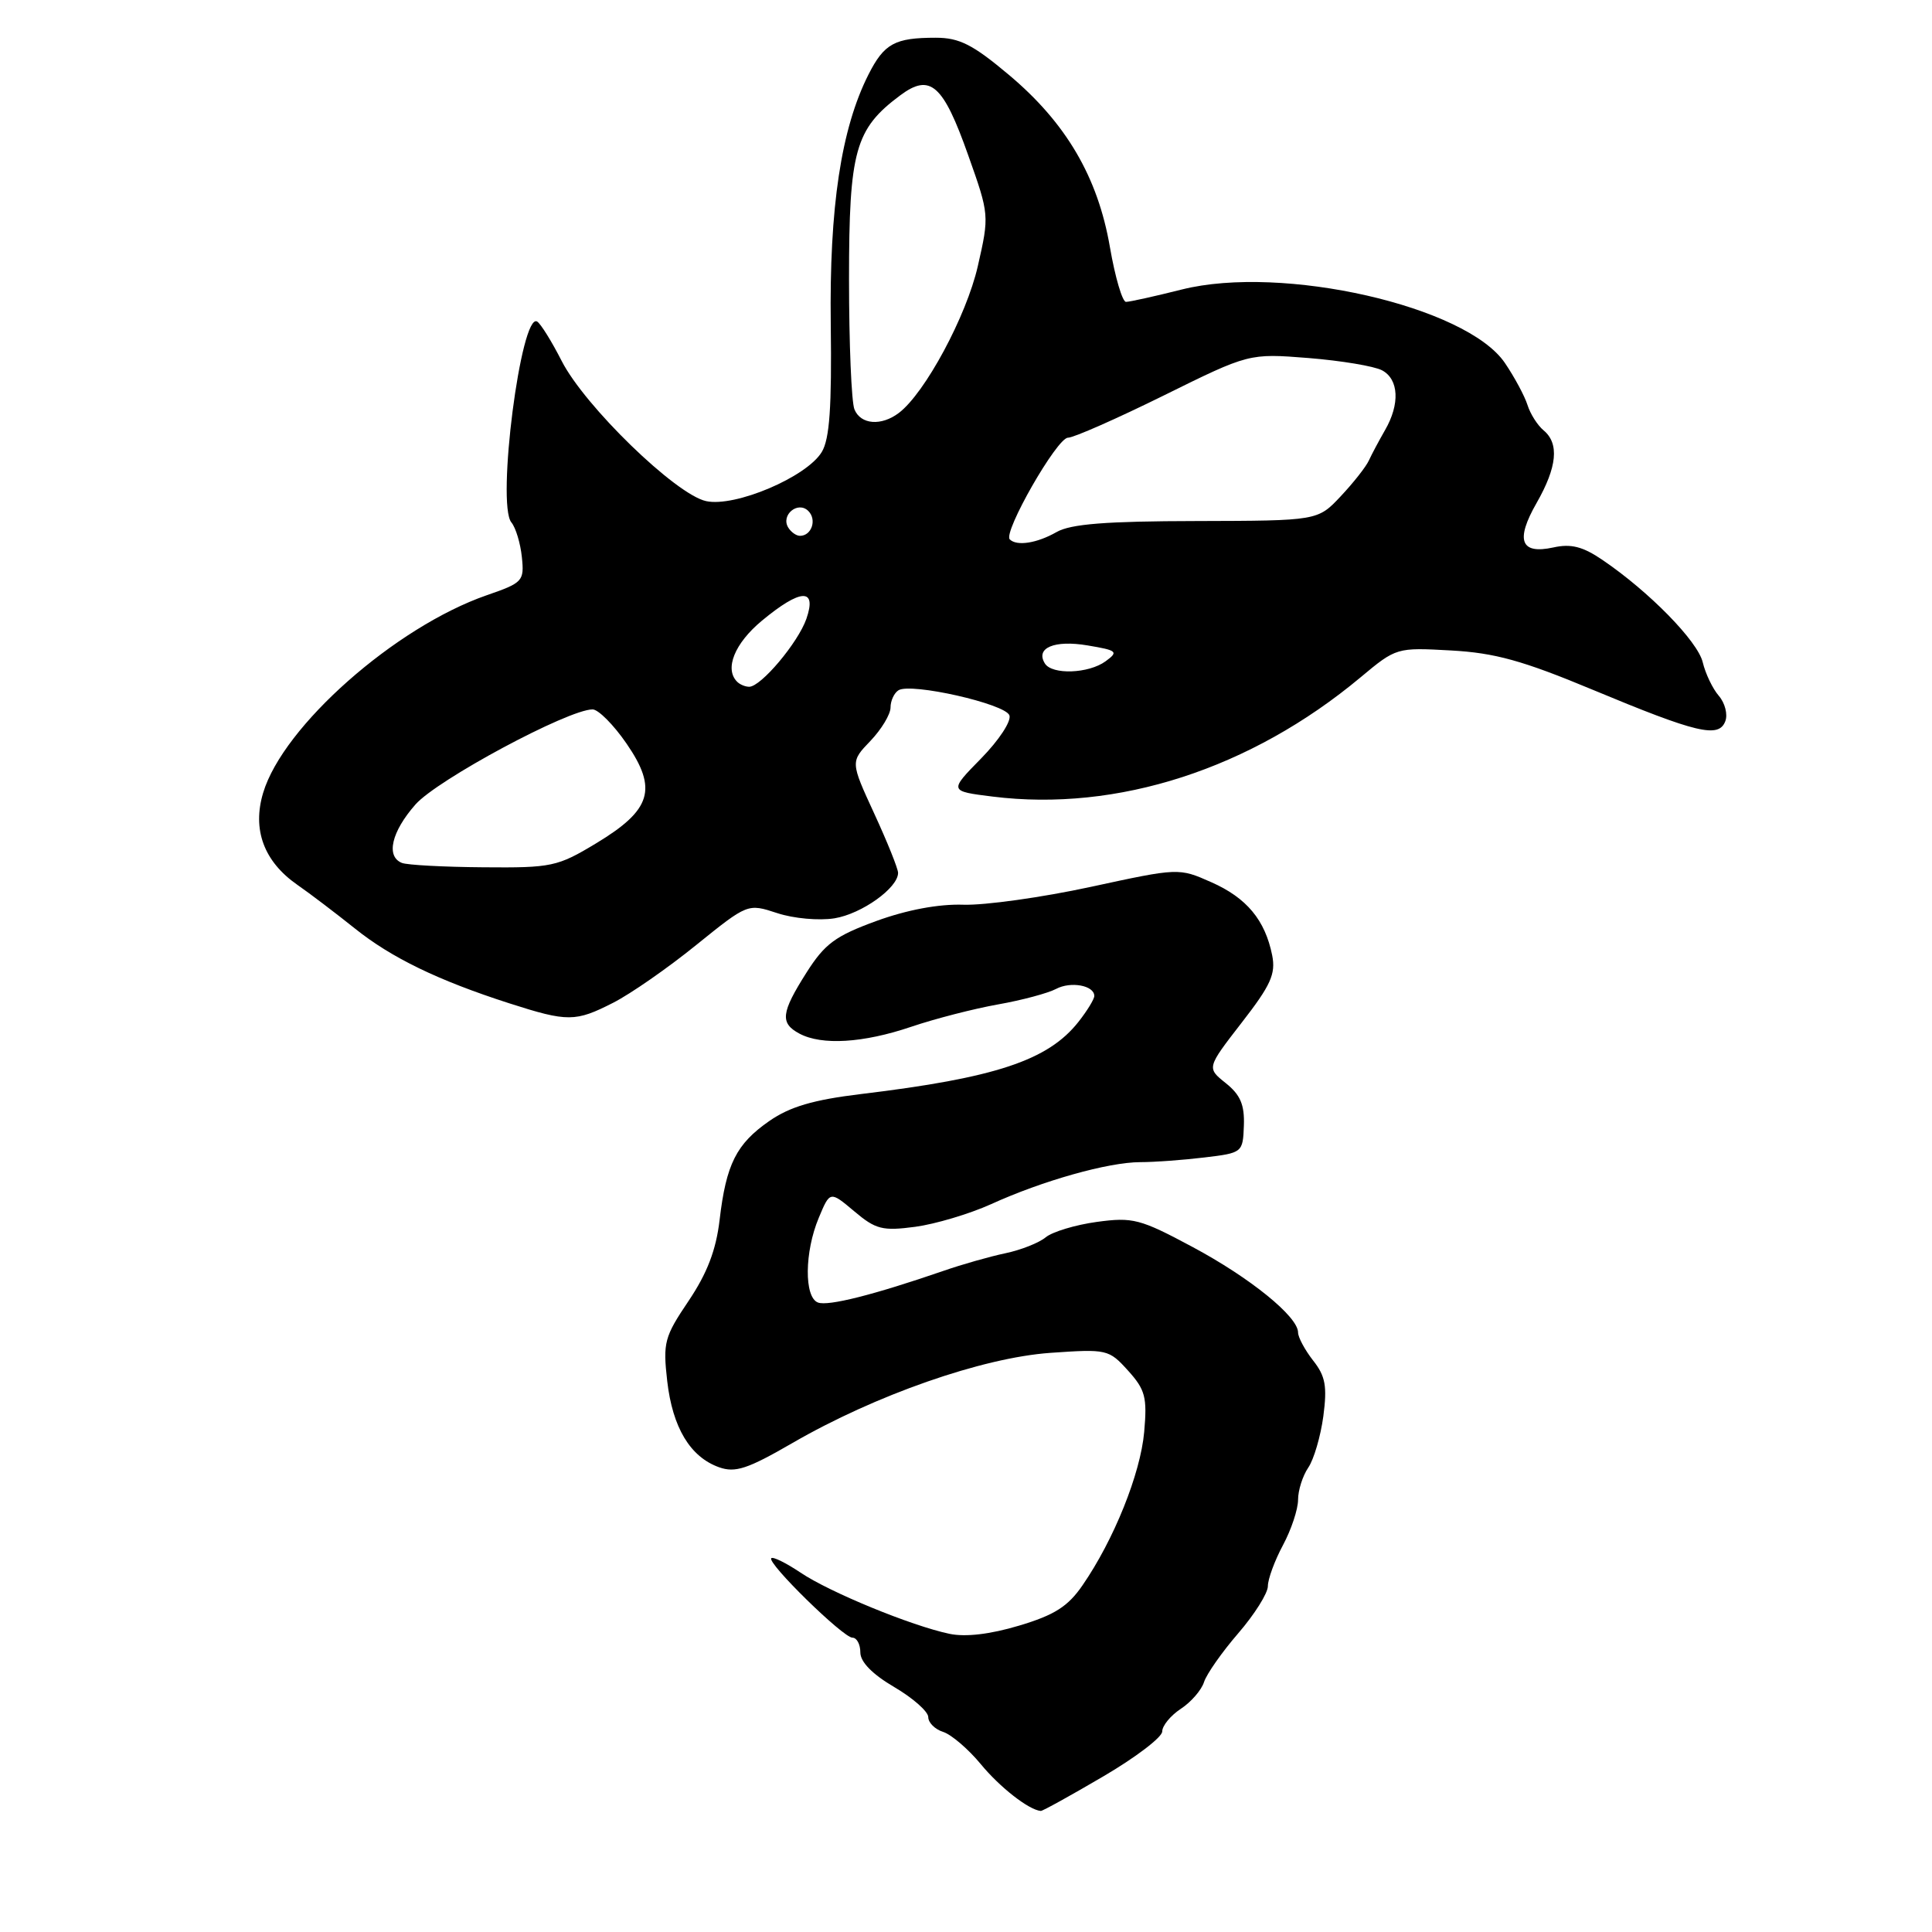 <?xml version="1.0" encoding="UTF-8" standalone="no"?>
<!DOCTYPE svg PUBLIC "-//W3C//DTD SVG 1.1//EN" "http://www.w3.org/Graphics/SVG/1.1/DTD/svg11.dtd" >
<svg xmlns="http://www.w3.org/2000/svg" xmlns:xlink="http://www.w3.org/1999/xlink" version="1.1" viewBox="0 0 256 256">
 <g >
 <path fill="currentColor"
d=" M 146.16 235.40 C 150.47 232.88 154.00 230.19 154.00 229.43 C 154.00 228.67 155.11 227.32 156.46 226.43 C 157.81 225.55 159.20 223.95 159.54 222.88 C 159.88 221.82 161.92 218.91 164.08 216.41 C 166.23 213.92 168.00 211.11 168.00 210.17 C 168.00 209.24 168.90 206.79 170.00 204.74 C 171.10 202.69 172.00 199.98 172.00 198.73 C 172.00 197.47 172.61 195.56 173.35 194.47 C 174.09 193.39 174.99 190.32 175.35 187.65 C 175.87 183.68 175.63 182.34 173.99 180.27 C 172.90 178.87 172.00 177.20 172.00 176.56 C 172.00 174.46 165.65 169.31 158.00 165.22 C 151.07 161.51 150.11 161.26 145.33 161.91 C 142.49 162.30 139.44 163.22 138.56 163.95 C 137.68 164.68 135.28 165.63 133.23 166.06 C 131.18 166.49 127.47 167.54 125.00 168.40 C 115.83 171.56 109.72 173.11 108.38 172.59 C 106.54 171.89 106.60 165.88 108.49 161.37 C 109.98 157.80 109.98 157.80 113.19 160.50 C 116.04 162.91 116.94 163.13 121.26 162.56 C 123.94 162.20 128.46 160.85 131.32 159.56 C 138.14 156.45 146.84 154.00 151.09 153.99 C 152.96 153.99 156.79 153.71 159.59 153.37 C 164.63 152.77 164.69 152.72 164.82 149.15 C 164.92 146.39 164.36 145.07 162.42 143.52 C 159.89 141.50 159.89 141.50 164.52 135.52 C 168.39 130.54 169.06 129.06 168.57 126.58 C 167.63 121.91 165.19 118.97 160.51 116.90 C 156.20 114.99 156.19 114.99 144.51 117.52 C 138.08 118.91 130.50 119.97 127.66 119.88 C 124.38 119.77 120.17 120.56 116.11 122.04 C 110.69 124.02 109.29 125.05 106.86 128.88 C 103.49 134.20 103.33 135.57 105.93 136.96 C 108.89 138.54 114.38 138.21 120.75 136.05 C 123.91 134.98 129.09 133.65 132.25 133.09 C 135.42 132.53 138.87 131.60 139.93 131.04 C 141.87 130.00 145.00 130.57 145.00 131.97 C 145.00 132.39 144.06 133.93 142.91 135.39 C 138.88 140.51 131.93 142.82 114.06 144.97 C 107.78 145.73 104.68 146.64 101.95 148.53 C 97.57 151.57 96.22 154.24 95.35 161.66 C 94.88 165.65 93.70 168.72 91.24 172.38 C 88.03 177.14 87.83 177.89 88.41 183.00 C 89.12 189.17 91.45 193.05 95.28 194.42 C 97.43 195.18 99.05 194.65 104.98 191.22 C 115.98 184.85 130.15 179.90 139.18 179.26 C 146.67 178.74 146.92 178.79 149.47 181.61 C 151.76 184.15 152.02 185.14 151.61 189.75 C 151.12 195.27 147.59 204.05 143.44 210.06 C 141.51 212.87 139.73 214.00 135.05 215.40 C 131.22 216.55 127.94 216.94 125.81 216.49 C 120.76 215.43 109.91 210.97 106.06 208.37 C 104.16 207.10 102.43 206.24 102.20 206.47 C 101.59 207.08 111.72 217.00 112.95 217.00 C 113.53 217.00 114.00 217.88 114.00 218.96 C 114.00 220.22 115.60 221.85 118.50 223.55 C 120.97 225.00 123.00 226.79 123.00 227.53 C 123.00 228.26 123.89 229.15 124.98 229.49 C 126.06 229.84 128.31 231.76 129.96 233.76 C 132.49 236.83 136.33 239.83 137.91 239.96 C 138.14 239.98 141.85 237.93 146.16 235.40 Z  M 81.25 132.87 C 83.55 131.70 88.50 128.26 92.25 125.22 C 99.08 119.71 99.08 119.71 102.98 120.99 C 105.15 121.71 108.53 122.01 110.58 121.68 C 114.19 121.09 119.00 117.65 119.00 115.66 C 119.00 115.11 117.58 111.57 115.84 107.80 C 112.68 100.94 112.68 100.94 115.34 98.17 C 116.80 96.64 118.00 94.65 118.00 93.75 C 118.00 92.85 118.48 91.82 119.06 91.46 C 120.72 90.44 133.16 93.25 133.75 94.78 C 134.04 95.54 132.38 98.07 130.01 100.49 C 125.75 104.83 125.75 104.83 131.52 105.55 C 148.05 107.61 165.73 101.89 180.27 89.76 C 185.01 85.80 185.07 85.79 192.27 86.19 C 198.07 86.51 201.77 87.53 211.00 91.38 C 224.87 97.16 227.74 97.84 228.61 95.57 C 228.96 94.67 228.57 93.15 227.76 92.21 C 226.94 91.27 225.98 89.26 225.62 87.75 C 224.95 84.96 218.53 78.40 212.33 74.19 C 209.73 72.42 208.16 72.02 205.83 72.54 C 201.48 73.49 200.77 71.60 203.61 66.64 C 206.33 61.88 206.63 58.77 204.54 57.03 C 203.74 56.37 202.77 54.85 202.40 53.66 C 202.02 52.47 200.68 49.97 199.41 48.10 C 194.31 40.57 169.92 35.02 156.60 38.36 C 153.02 39.26 149.69 40.00 149.20 40.00 C 148.72 40.00 147.76 36.74 147.07 32.75 C 145.47 23.45 141.25 16.26 133.66 9.90 C 128.90 5.90 127.12 5.00 123.99 5.00 C 118.56 5.00 117.16 5.77 115.08 9.87 C 111.45 17.05 109.88 27.47 110.08 42.99 C 110.22 53.94 109.93 58.17 108.89 59.89 C 106.89 63.21 97.39 67.24 93.56 66.40 C 89.53 65.52 77.46 53.80 74.42 47.82 C 73.11 45.25 71.65 42.90 71.18 42.61 C 69.04 41.29 65.76 66.79 67.76 69.22 C 68.34 69.92 68.96 71.99 69.15 73.82 C 69.48 77.00 69.28 77.22 64.50 78.87 C 52.38 83.08 37.52 96.21 34.87 105.05 C 33.40 109.93 34.97 114.15 39.38 117.23 C 41.10 118.42 44.52 121.03 47.00 123.01 C 51.86 126.91 58.05 129.91 67.50 132.95 C 75.23 135.43 76.25 135.42 81.25 132.87 Z  M 53.25 114.34 C 51.11 113.48 51.87 110.22 55.04 106.61 C 57.91 103.33 75.29 94.00 78.52 94.00 C 79.28 94.00 81.31 96.04 83.02 98.53 C 87.17 104.56 86.33 107.32 78.98 111.75 C 73.86 114.84 73.11 115.00 64.04 114.92 C 58.79 114.88 53.94 114.62 53.25 114.34 Z  M 97.67 90.33 C 95.97 88.63 97.34 85.25 100.95 82.25 C 106.10 77.98 108.28 77.88 106.85 82.00 C 105.74 85.17 100.83 91.00 99.27 91.00 C 98.75 91.00 98.03 90.70 97.67 90.33 Z  M 138.45 87.91 C 137.17 85.85 139.71 84.78 144.10 85.52 C 148.05 86.18 148.24 86.35 146.50 87.62 C 144.25 89.27 139.39 89.44 138.45 87.91 Z  M 133.80 71.47 C 132.88 70.55 140.06 58.00 141.51 58.00 C 142.26 58.00 147.97 55.48 154.19 52.41 C 165.50 46.82 165.50 46.82 173.38 47.44 C 177.71 47.79 182.10 48.52 183.13 49.07 C 185.36 50.26 185.52 53.55 183.52 57.00 C 182.73 58.38 181.77 60.17 181.39 61.00 C 181.02 61.83 179.34 63.96 177.66 65.75 C 174.61 69.00 174.61 69.00 158.55 69.04 C 146.52 69.06 141.87 69.43 140.00 70.50 C 137.41 71.98 134.73 72.40 133.80 71.47 Z  M 104.45 69.91 C 103.42 68.25 105.73 66.33 107.11 67.71 C 108.27 68.87 107.54 71.00 106.00 71.00 C 105.51 71.00 104.82 70.51 104.45 69.91 Z  M 113.22 54.25 C 112.82 53.29 112.50 45.53 112.50 37.00 C 112.50 19.96 113.30 17.09 119.29 12.63 C 123.26 9.67 124.97 11.17 128.30 20.59 C 131.09 28.45 131.10 28.54 129.56 35.29 C 128.05 41.89 122.57 52.08 119.11 54.71 C 116.78 56.48 114.05 56.27 113.22 54.25 Z "/>
</g>
</svg>